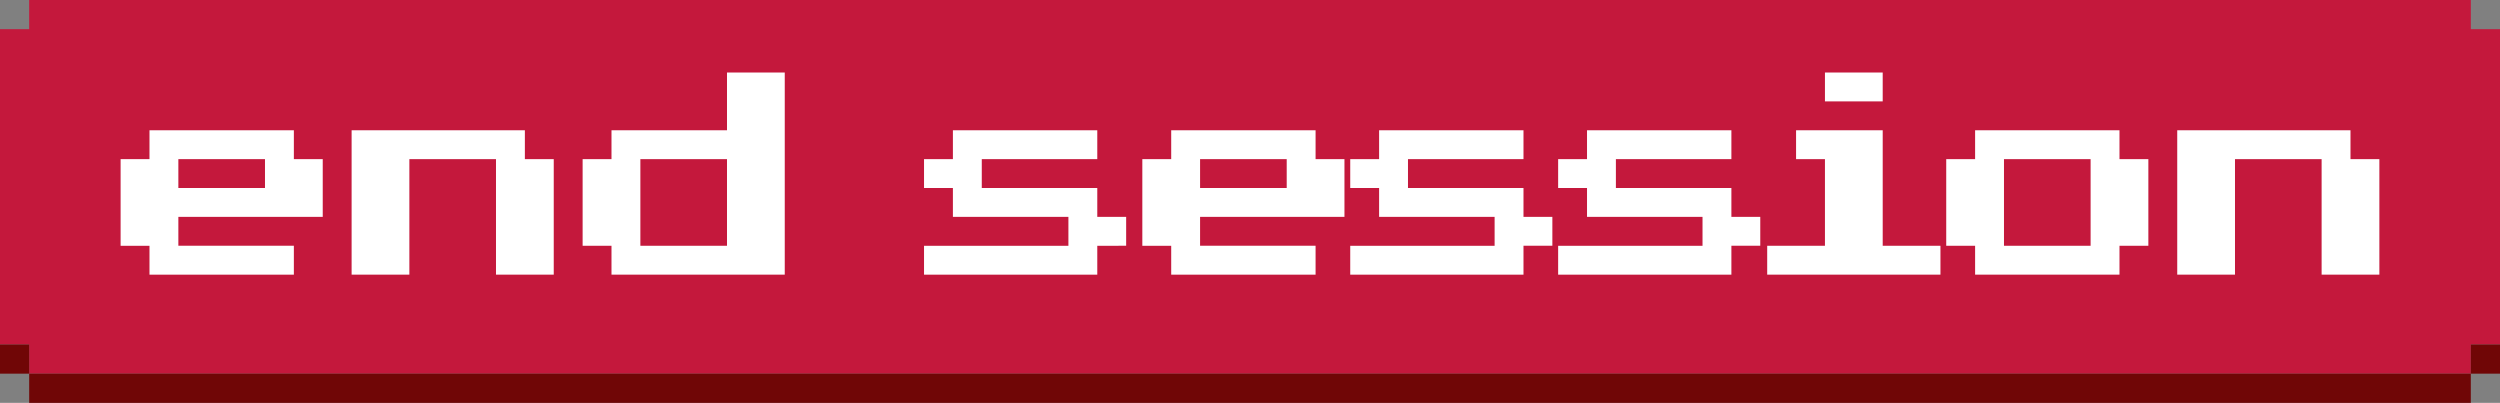 <svg id="Layer_1" data-name="Layer 1" xmlns="http://www.w3.org/2000/svg" viewBox="0 0 2164.44 348.79"><rect x="0" y="0" width="2164.44" height="348.79" fill="#808080" stroke="none"/><title>svgs-end session red</title><polygon points="2164.44 25.26 2139.18 25.26 2139.18 0 25.26 0 25.26 25.26 13.03 25.26 0 25.26 0 298.26 13.03 298.26 25.26 298.26 25.26 323.53 2139.18 323.53 2139.18 298.26 2164.44 298.26 2164.44 25.26" style="fill:#c4183c"/><rect x="25.26" y="323.53" width="2113.91" height="25.26" style="fill:#700606"/><polyline points="0 298.27 0 323.51 25.26 323.51 25.26 298.27" style="fill:#700606"/><polyline points="2139.18 298.27 2139.18 323.51 2164.44 323.51 2164.44 298.27" style="fill:#700606"/><path d="M129.42,237.78v-25h-25v-75h25v-25h125v25h25v50h-125v25h100v25Zm25-75h75v-25h-75Z" style="fill:#fff"/><path d="M304.42,237.78v-125h150v25h25v100h-50v-100h-75v100Z" style="fill:#fff"/><path d="M529.42,237.78v-25h-25v-75h25v-25h100v-50h50v175Zm25-25h75v-75h-75Z" style="fill:#fff"/><path d="M800,237.78v-25H925v-25H825v-25H800v-25h25v-25H950v25H850v25H950v25h25v25H950v25Z" style="fill:#fff"/><path d="M1014,237.78v-25H989v-75h25v-25h125v25h25v50H1039v25h100v25Zm25-75h75v-25h-75Z" style="fill:#fff"/><path d="M1169,237.78v-25h125v-25H1194v-25h-25v-25h25v-25h125v25H1219v25h100v25h25v25h-25v25Z" style="fill:#fff"/><path d="M1349,237.78v-25h125v-25H1374v-25h-25v-25h25v-25h125v25H1399v25h100v25h25v25h-25v25Z" style="fill:#fff"/><path d="M1530,237.78v-25h50v-75h-25v-25h75v100h50v25Zm50-150v-25h50v25Z" style="fill:#fff"/><path d="M1710,237.78v-25h-25v-75h25v-25h125v25h25v75h-25v25Zm25-25h75v-75h-75Z" style="fill:#fff"/><path d="M1885,237.78v-125h150v25h25v100h-50v-100h-75v100Z" style="fill:#fff"/></svg>